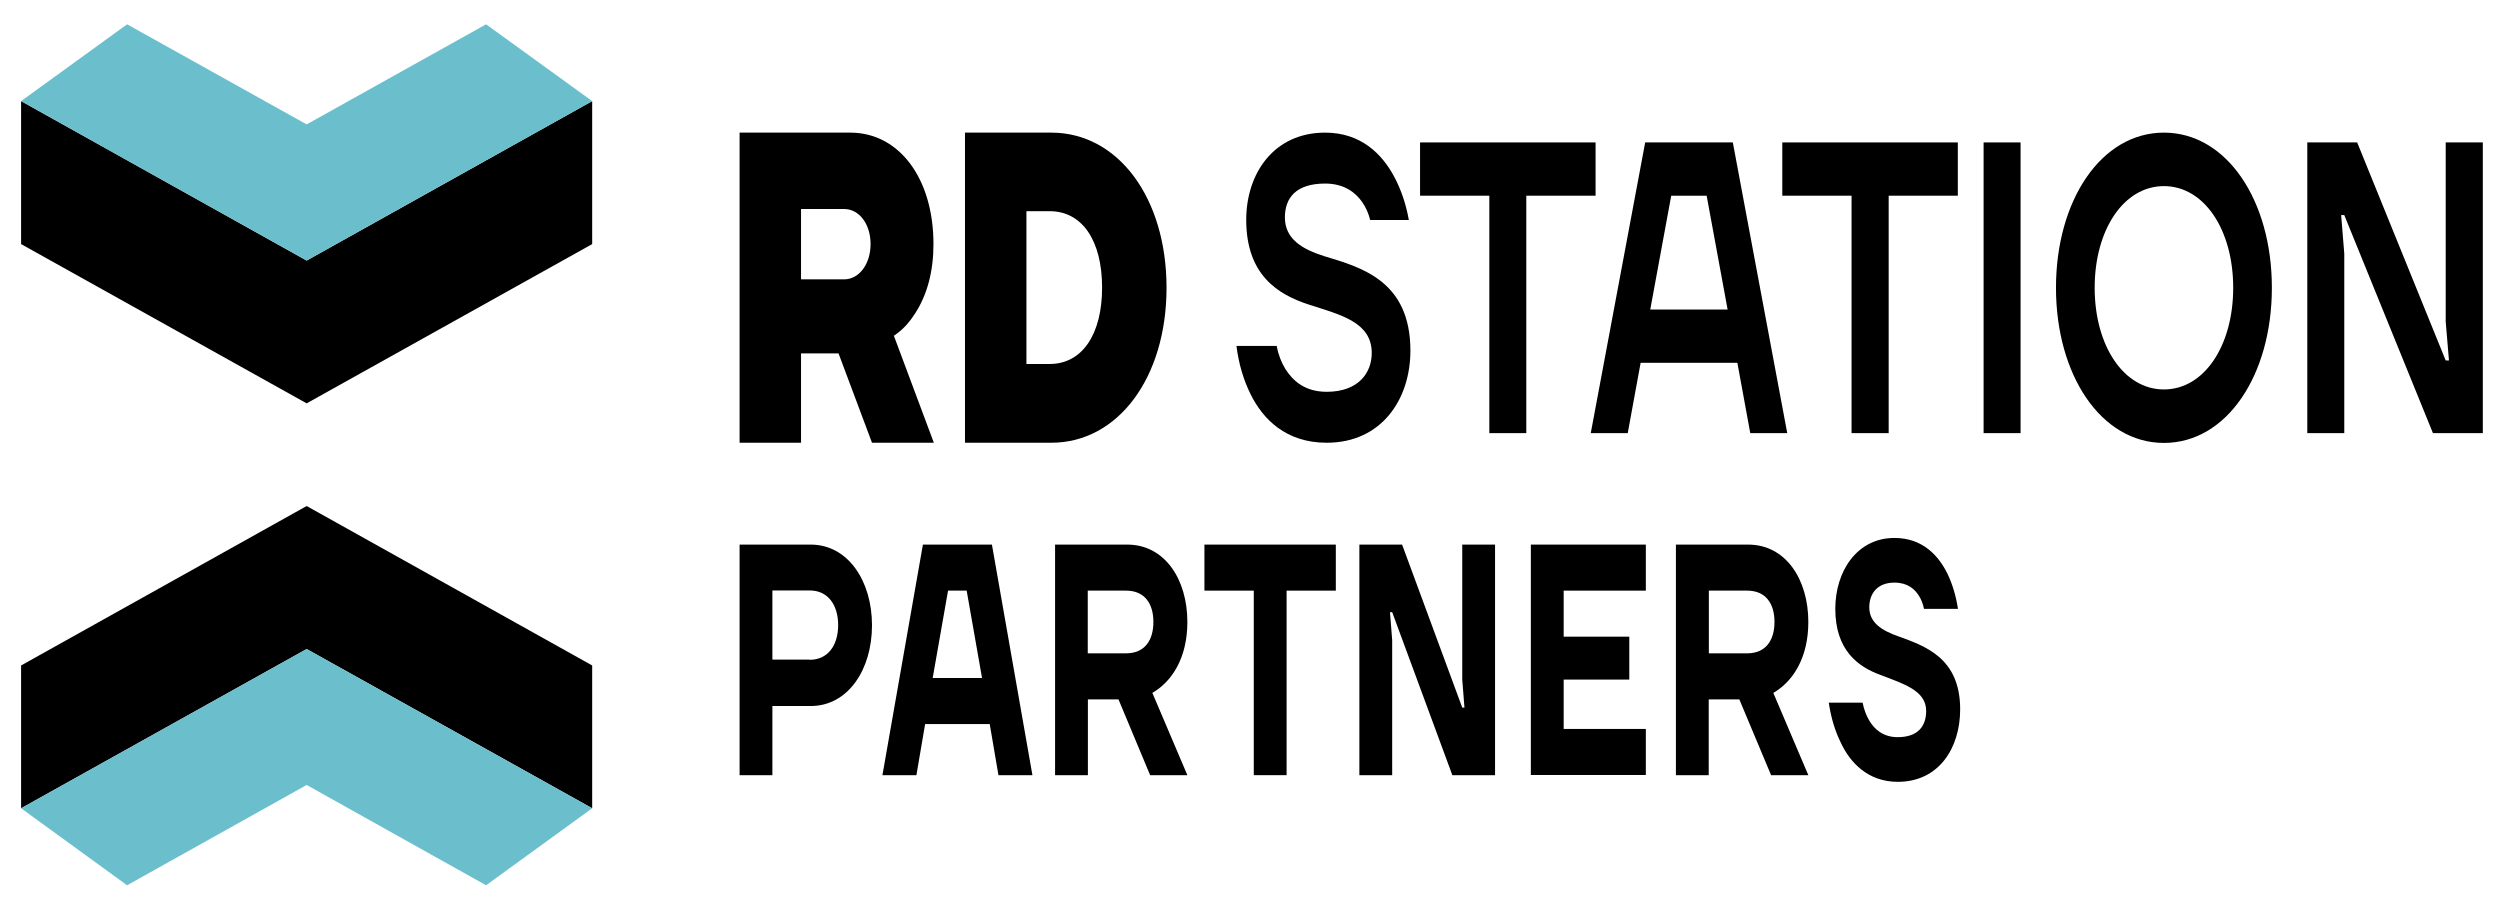 <svg width="135" height="49" viewBox="0 0 135 49" fill="none" xmlns="http://www.w3.org/2000/svg">
<path d="M16.559 35.047L31.978 43.647V35.935L16.559 27.325L1.139 35.935V43.647L16.559 35.047Z" fill="black"/>
<path d="M16.559 14.07L1.139 5.459V13.181L16.559 21.781L31.978 13.181V5.459L16.559 14.07Z" fill="black"/>
<path d="M16.559 35.047L1.139 43.647L6.863 47.805L16.559 42.388L26.248 47.805L31.978 43.647L16.559 35.047Z" fill="#6BBFCD"/>
<path d="M16.559 14.069L31.978 5.459L26.248 1.312L16.559 6.717L6.863 1.312L1.139 5.459L16.559 14.069Z" fill="#6BBFCD"/>
<path d="M68.941 18.671C69.026 19.147 69.188 19.56 69.412 19.93C69.813 20.554 70.453 21.157 71.641 21.157C73.378 21.157 74.074 20.11 74.074 19.063C74.074 17.391 72.387 17 70.685 16.45C68.984 15.9 67.296 14.831 67.296 11.869C67.296 9.383 68.773 7.162 71.557 7.162C73.505 7.162 74.637 8.336 75.276 9.521C75.656 10.229 75.923 11.012 76.078 11.88H73.99C73.906 11.541 73.765 11.203 73.554 10.907C73.209 10.409 72.598 9.912 71.557 9.912C69.975 9.912 69.384 10.695 69.384 11.742C69.384 12.916 70.341 13.467 71.522 13.837C73.519 14.44 76.162 15.17 76.162 18.936C76.162 21.549 74.616 23.908 71.641 23.908C69.434 23.908 68.196 22.628 67.535 21.295C67.156 20.533 66.888 19.645 66.769 18.682H68.941V18.671Z" fill="black"/>
<path d="M76.683 7.691H86.161V10.568H82.42V23.389H80.424V10.568H76.683V7.691Z" fill="black"/>
<path d="M93.291 16.714L92.159 10.568H90.246L89.114 16.714H93.291ZM88.84 7.691H93.572L96.511 23.389H94.514L93.818 19.592H88.594L87.898 23.389H85.901L88.84 7.691Z" fill="black"/>
<path d="M96.244 7.691H105.722V10.568H101.988V23.389H99.984V10.568H96.244V7.691Z" fill="black"/>
<path d="M109.111 7.691H107.114V23.389H109.111V7.691Z" fill="black"/>
<path d="M116.852 21.03C119.025 21.03 120.593 18.671 120.593 15.54C120.593 12.409 119.025 10.05 116.852 10.05C114.68 10.05 113.112 12.409 113.112 15.54C113.112 18.671 114.68 21.03 116.852 21.03ZM116.852 7.162C120.241 7.162 122.681 10.822 122.681 15.54C122.681 20.258 120.248 23.918 116.852 23.918C113.463 23.918 111.023 20.258 111.023 15.54C111.023 10.822 113.463 7.162 116.852 7.162Z" fill="black"/>
<path d="M124.594 7.691H127.287L132.068 19.465H132.244L132.068 17.37V7.691H134.072V23.389H131.379L126.591 11.615H126.422L126.591 13.699V23.389H124.594V7.691Z" fill="black"/>
<path d="M45.584 15.085H43.256V11.287H45.584C46.399 11.287 47.011 12.102 47.011 13.181C47.011 14.26 46.392 15.085 45.584 15.085ZM48.459 17.994C48.804 17.74 49.127 17.381 49.423 16.915C50.077 15.9 50.407 14.641 50.407 13.181C50.407 9.637 48.558 7.162 45.914 7.162H39.938V23.908H43.256V19.084H45.281L47.088 23.908H50.428L48.27 18.132L48.459 17.994Z" fill="black"/>
<path d="M55.427 19.655V11.404H56.686C58.43 11.404 59.513 12.98 59.513 15.529C59.513 18.068 58.43 19.655 56.686 19.655H55.427ZM62.993 15.54C62.993 10.684 60.377 7.162 56.77 7.162H52.109V23.908H56.77C60.377 23.908 62.993 20.385 62.993 15.54Z" fill="black"/>
<path d="M39.938 29.408H43.776C45.788 29.408 47.088 31.366 47.088 33.767C47.088 36.168 45.788 38.125 43.776 38.125H41.709V41.859H39.938V29.408ZM43.72 35.629C44.726 35.629 45.26 34.825 45.26 33.756C45.26 32.688 44.726 31.884 43.72 31.884H41.709V35.618H43.72V35.629Z" fill="black"/>
<path d="M49.837 29.408H53.564L55.751 41.859H53.916L53.445 39.098H49.957L49.486 41.859H47.651L49.837 29.408ZM53.03 36.612L52.2 31.894H51.195L50.365 36.612H53.03Z" fill="black"/>
<path d="M56.967 29.408H60.87C62.895 29.408 64.118 31.281 64.118 33.587C64.118 35.523 63.288 36.803 62.227 37.416L64.118 41.859H62.107L60.398 37.766H58.746V41.859H56.974V29.408H56.967ZM60.806 35.28C61.812 35.28 62.283 34.581 62.283 33.587C62.283 32.593 61.812 31.894 60.806 31.894H58.739V35.28H60.806Z" fill="black"/>
<path d="M65.039 29.408H72.134V31.894H69.476V41.859H67.704V31.894H65.039V29.408Z" fill="black"/>
<path d="M73.406 29.408H75.713L78.961 38.21H79.081L78.961 36.697V29.408H80.733V41.859H78.427L75.178 33.058H75.059L75.178 34.571V41.859H73.406V29.408Z" fill="black"/>
<path d="M82.666 29.408H88.875V31.894H84.438V34.38H87.982V36.697H84.438V39.363H88.875V41.849H82.666V29.408Z" fill="black"/>
<path d="M90.499 29.408H94.401C96.427 29.408 97.65 31.281 97.65 33.587C97.65 35.523 96.82 36.803 95.759 37.416L97.65 41.859H95.639L93.923 37.766H92.271V41.859H90.499V29.408ZM94.345 35.28C95.351 35.28 95.822 34.581 95.822 33.587C95.822 32.593 95.351 31.894 94.345 31.894H92.278V35.28H94.345Z" fill="black"/>
<path d="M100.582 37.945C100.652 38.305 100.772 38.622 100.927 38.887C101.201 39.363 101.672 39.807 102.474 39.807C103.599 39.807 104.013 39.183 104.013 38.39C104.013 37.289 102.797 36.93 101.566 36.454C100.322 36.01 99.106 35.1 99.106 32.878C99.106 30.837 100.287 29.049 102.298 29.049C103.838 29.049 104.688 30.022 105.159 30.974C105.434 31.545 105.624 32.18 105.729 32.878H103.894C103.845 32.614 103.753 32.381 103.62 32.169C103.395 31.81 103.008 31.461 102.298 31.461C101.349 31.461 100.941 32.085 100.941 32.794C100.941 33.629 101.63 34.053 102.502 34.359C103.922 34.878 105.849 35.502 105.849 38.305C105.849 40.389 104.702 42.219 102.481 42.219C100.863 42.219 99.893 41.172 99.394 40.082C99.085 39.458 98.874 38.749 98.754 37.945H100.582Z" fill="black"/>
</svg>
